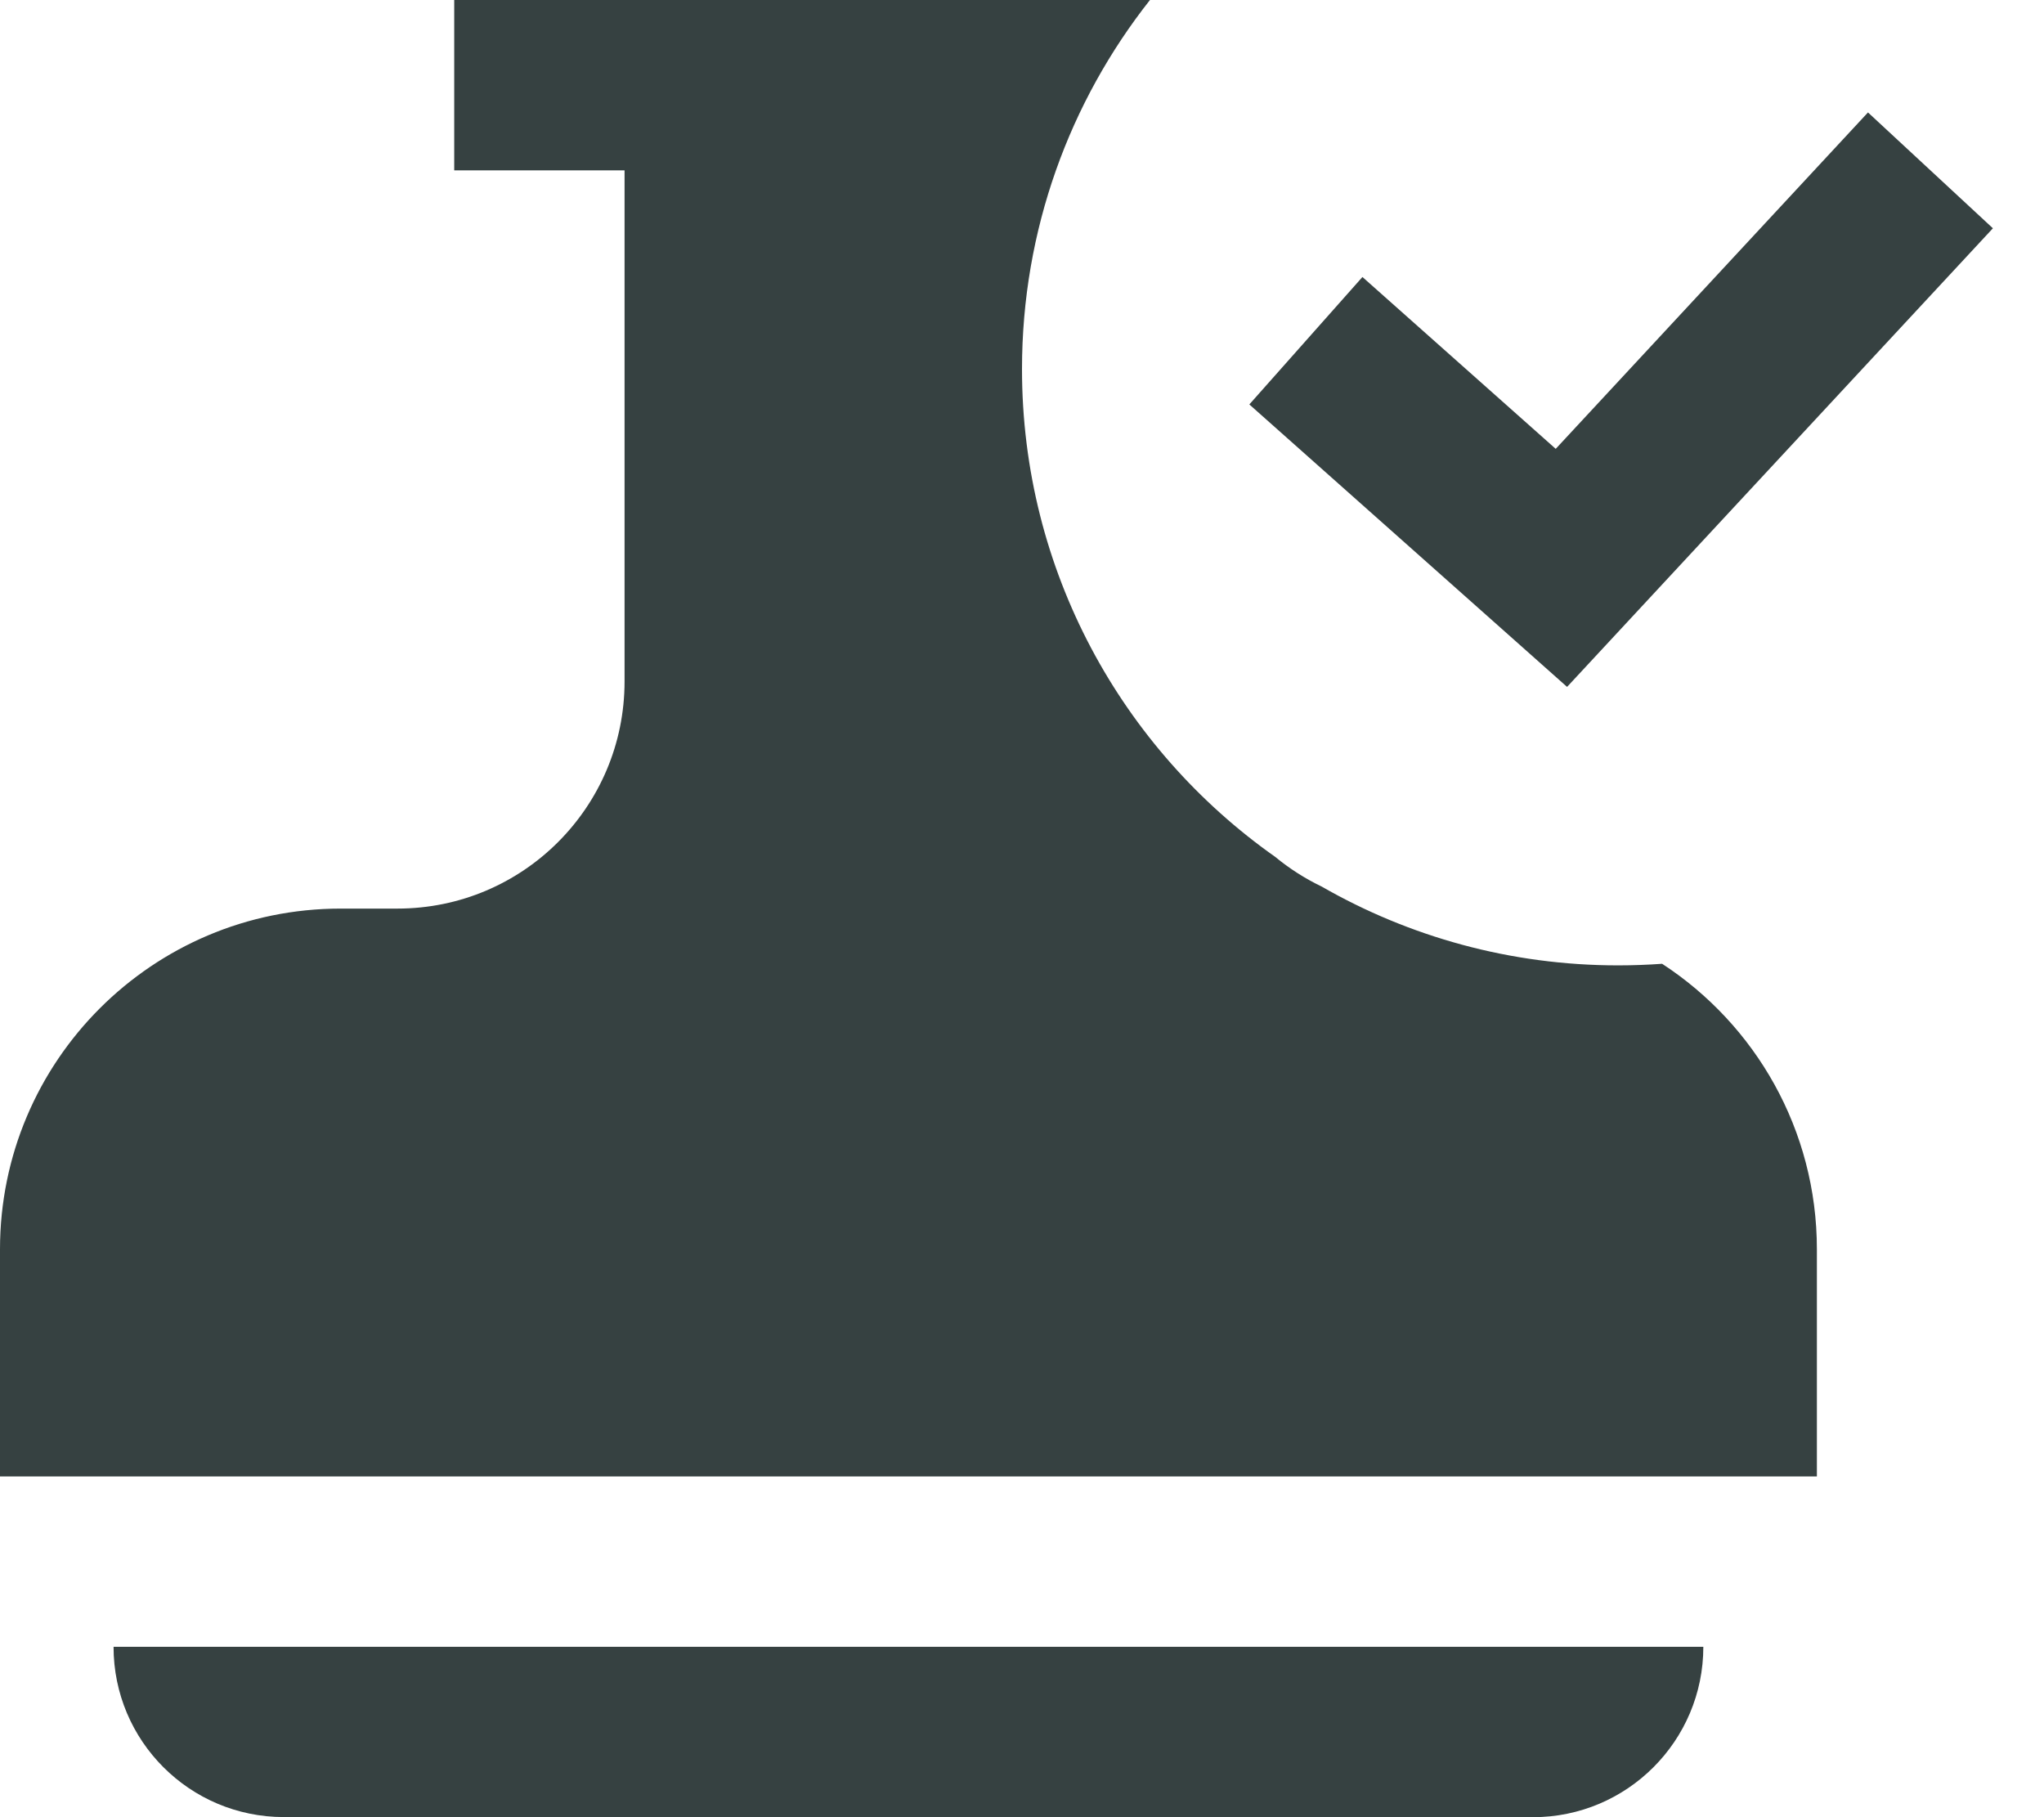 <svg width="18" height="16" viewBox="0 0 18 16" fill="none" xmlns="http://www.w3.org/2000/svg">
<path d="M9 3.25C9 5.025 9.881 6.594 11.229 7.544C11.354 7.647 11.491 7.735 11.639 7.806C12.408 8.247 13.299 8.5 14.25 8.5C14.38 8.5 14.51 8.495 14.637 8.486C15.458 9.021 16 9.947 16 11V13H0V11C0 9.343 1.343 8 3 8H3.5C4.605 8 5.5 7.105 5.5 6V1.5H4V0H10.127C9.421 0.894 9 2.023 9 3.25Z" fill="#364141"/>
<path d="M1 14.5C1 15.328 1.671 15.999 2.499 15.999L13.5 16C14.328 16 15 15.328 15 14.5H1Z" fill="#364141"/>
<path d="M13.8 6.048L11.002 3.561L11.998 2.439L13.7 3.952L16.45 0.99L17.55 2.01L13.8 6.048Z" fill="#364141"/>
</svg>

